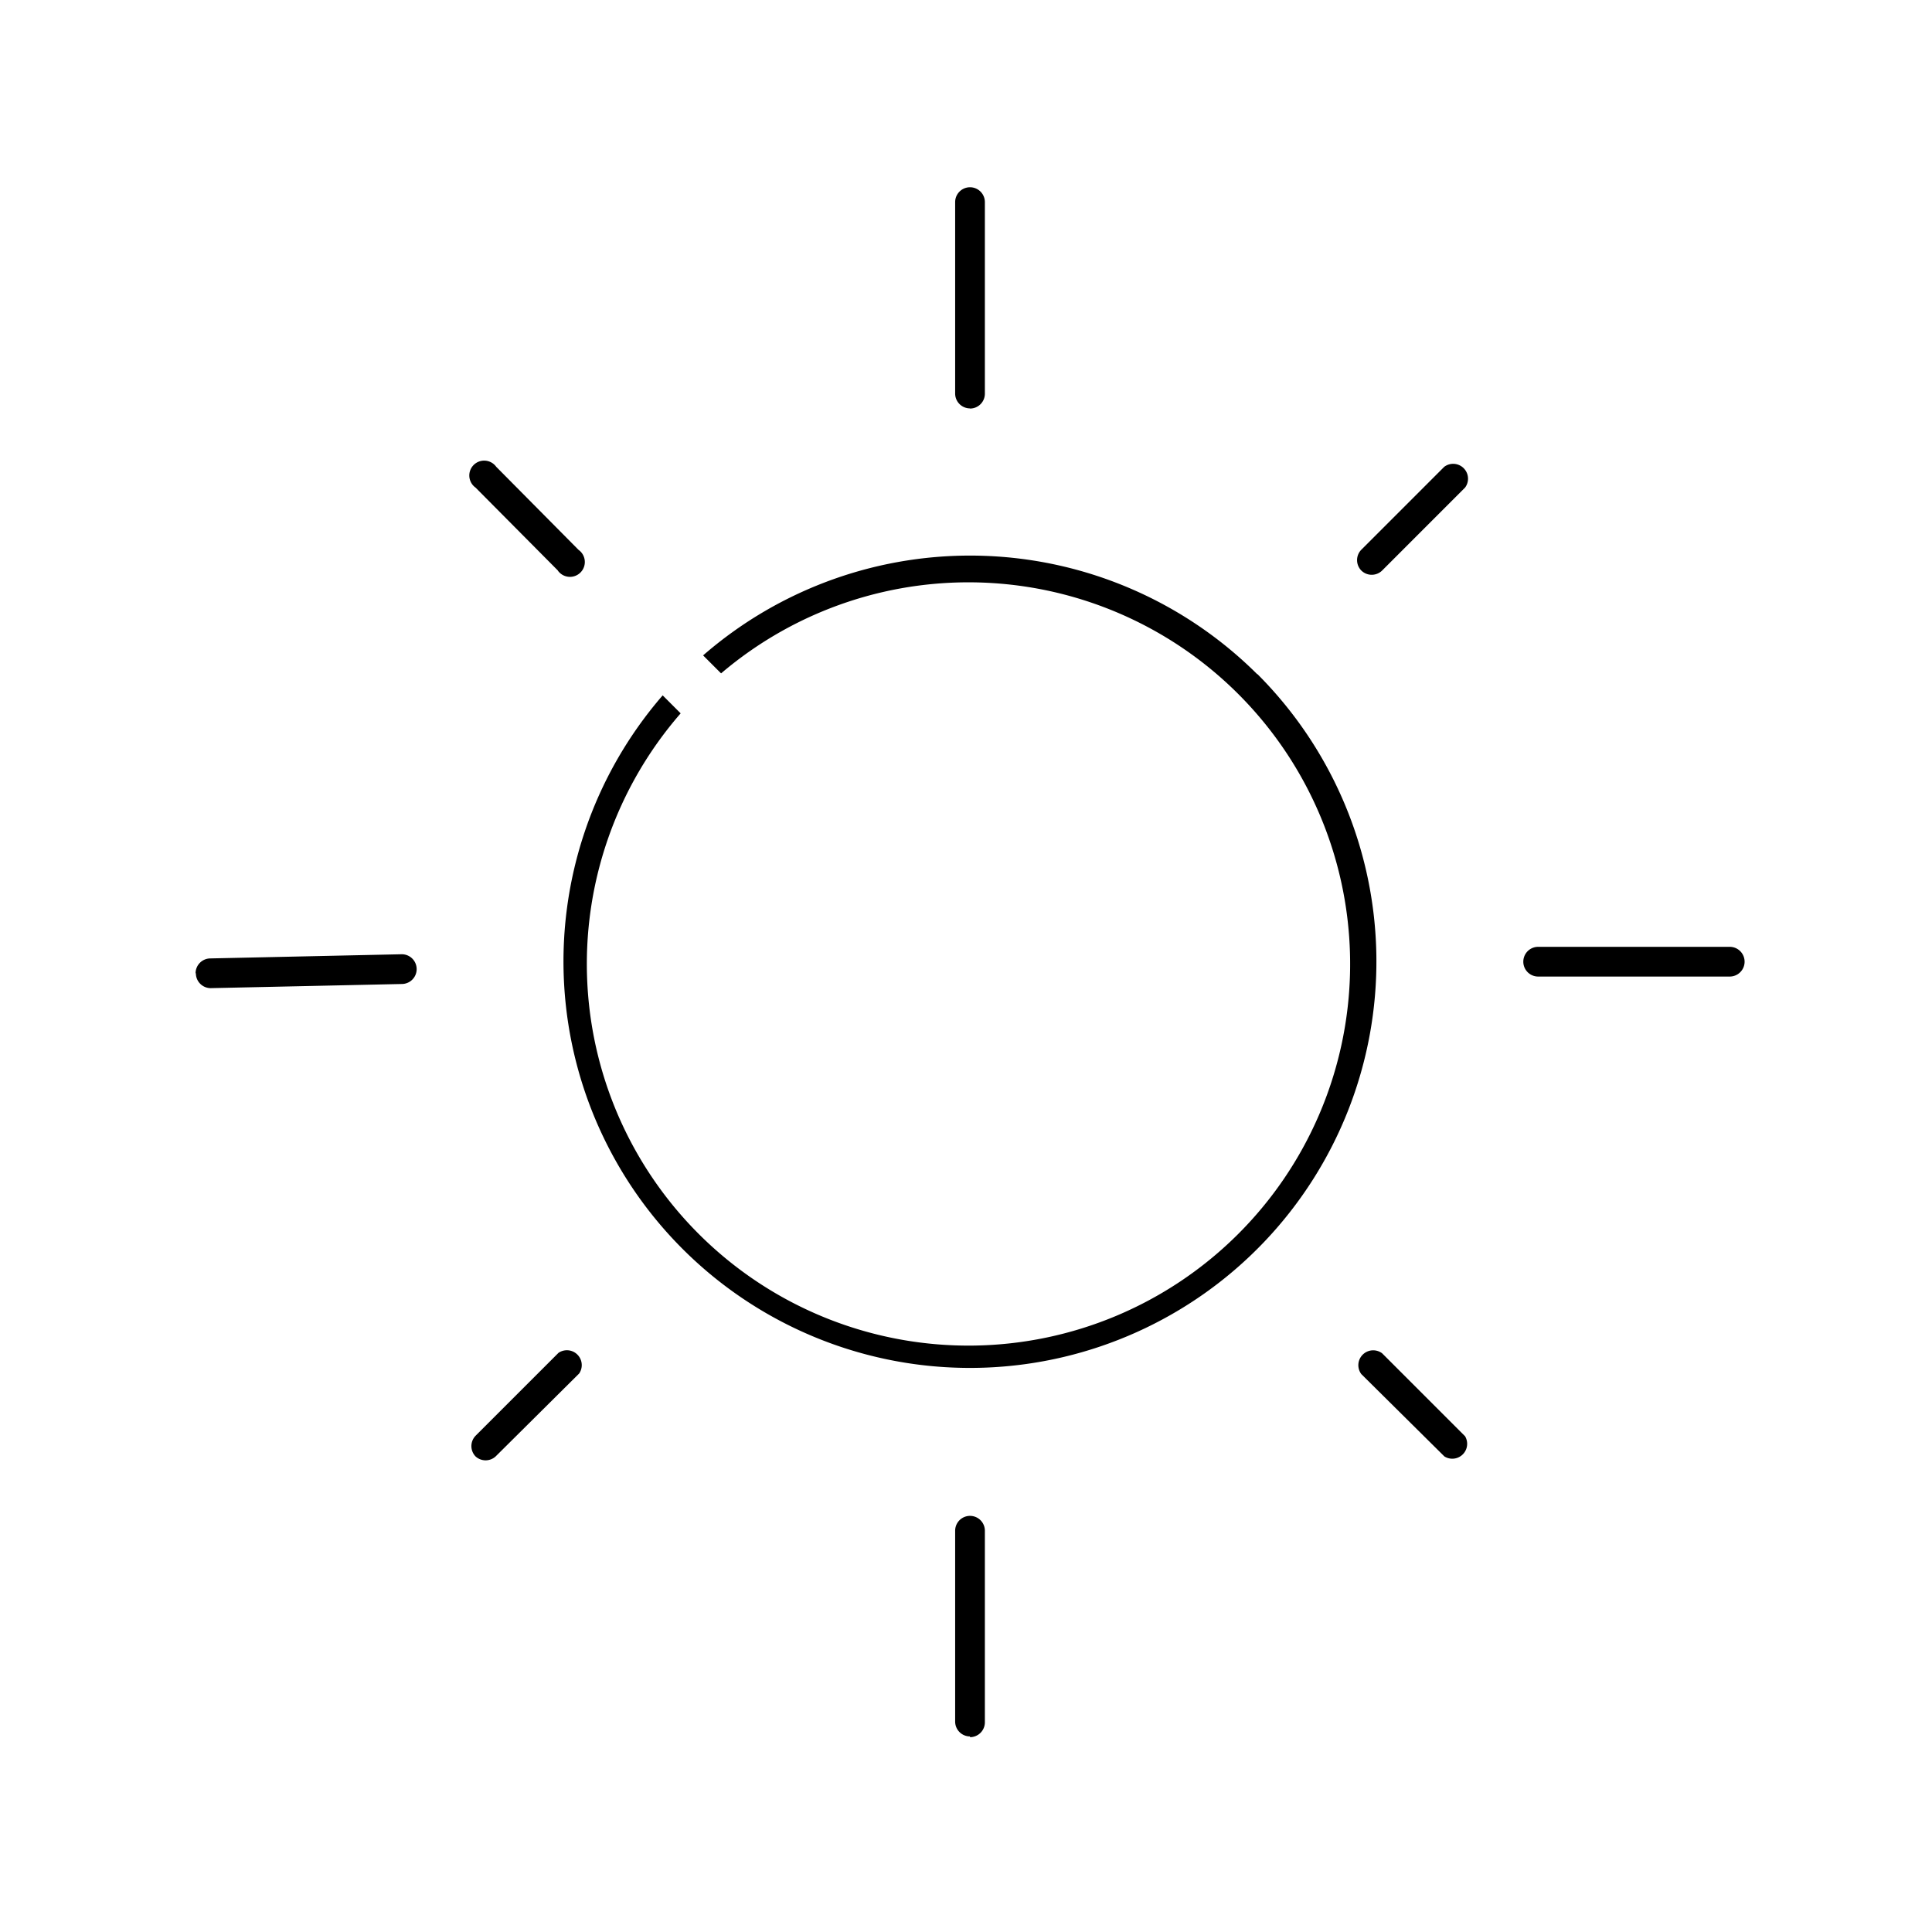 <svg viewBox="0 0 130 130" xmlns="http://www.w3.org/2000/svg"><path d="m91.6 38.39a1 1 0 0 1 0-1.4l5.58-5.58a1 1 0 0 1 1.4 1.4l-5.58 5.58a1 1 0 0 1 -1.4 0"/><path d="m116.39 65.71h-12.89a1 1 0 1 1 0-2h12.89a1 1 0 1 1 0 2"/><path d="m65.27 116.84a1 1 0 0 1 -1-1v-12.84a1 1 0 0 1 2 0v12.89a1 1 0 0 1 -1 1"/><path d="m13.16 65.49a1 1 0 0 1 1-1l12.84-.28a1 1 0 1 1 .07 2l-12.89.28a1 1 0 0 1 -1-1"/><path d="m65.27 27.48a1 1 0 0 1 -1-1v-12.88a1 1 0 1 1 2 0v12.89a1 1 0 0 1 -1 1"/><path d="m97.19 98-5.59-5.54a1 1 0 0 1 1.4-1.4l5.58 5.58a1 1 0 0 1 -1.39 1.36"/><path d="m32 98a1 1 0 0 1 0-1.39l5.58-5.58a1 1 0 0 1 1.39 1.39l-5.62 5.58a1 1 0 0 1 -1.35 0"/><path d="m37.54 38.39-5.54-5.58a1 1 0 1 1 1.39-1.4l5.54 5.59a1 1 0 1 1 -1.39 1.4"/><path d="m84.61 45.38a27.38 27.38 0 0 0 -37.3-1.28l1.21 1.21a25.68 25.68 0 1 1 -2.72 2.69l-1.21-1.21a27.35 27.35 0 1 0 40-1.45"/></svg>